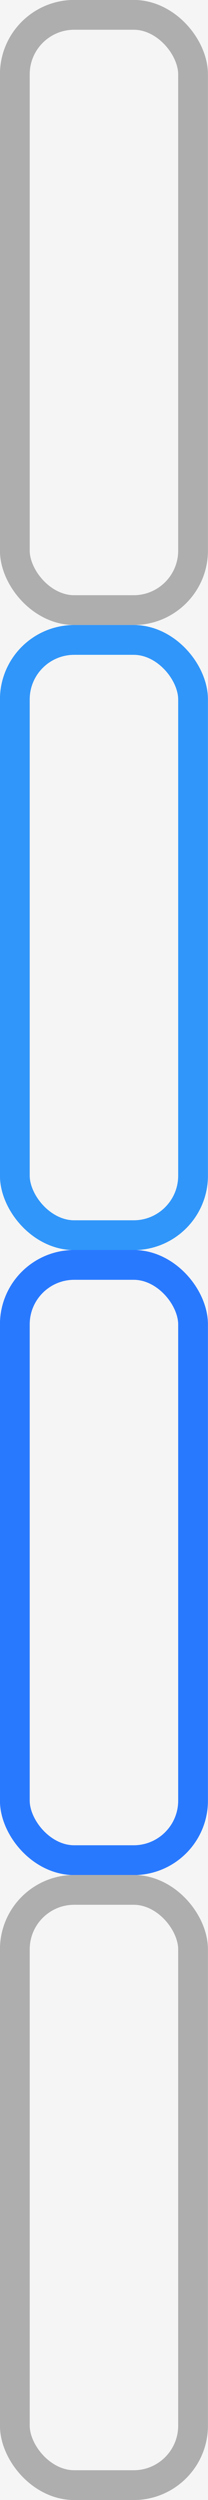 <svg xmlns="http://www.w3.org/2000/svg" id="bitmap:7-24" width="7" height="84" version="1.1" viewBox="0 0 1.852 22.225"><rect width="1.852" height="22.225" y="0" fill="#f5f5f5" stroke-width=".265"/><g fill="none" stroke-width=".265" transform="translate(5.0184e-6,-6.4982e-5)"><rect width="1.587" height="5.292" x=".132" y=".132" stroke="#aeaeae" rx=".529" ry=".529"/><rect width="1.587" height="5.292" x=".132" y="5.689" stroke="#3096fa" rx=".529" ry=".529"/><rect width="1.587" height="5.292" x=".132" y="11.245" stroke="#2979ff" rx=".529" ry=".529"/><rect width="1.587" height="5.292" x=".132" y="16.801" stroke="#aeaeae" rx=".529" ry=".529"/></g></svg>